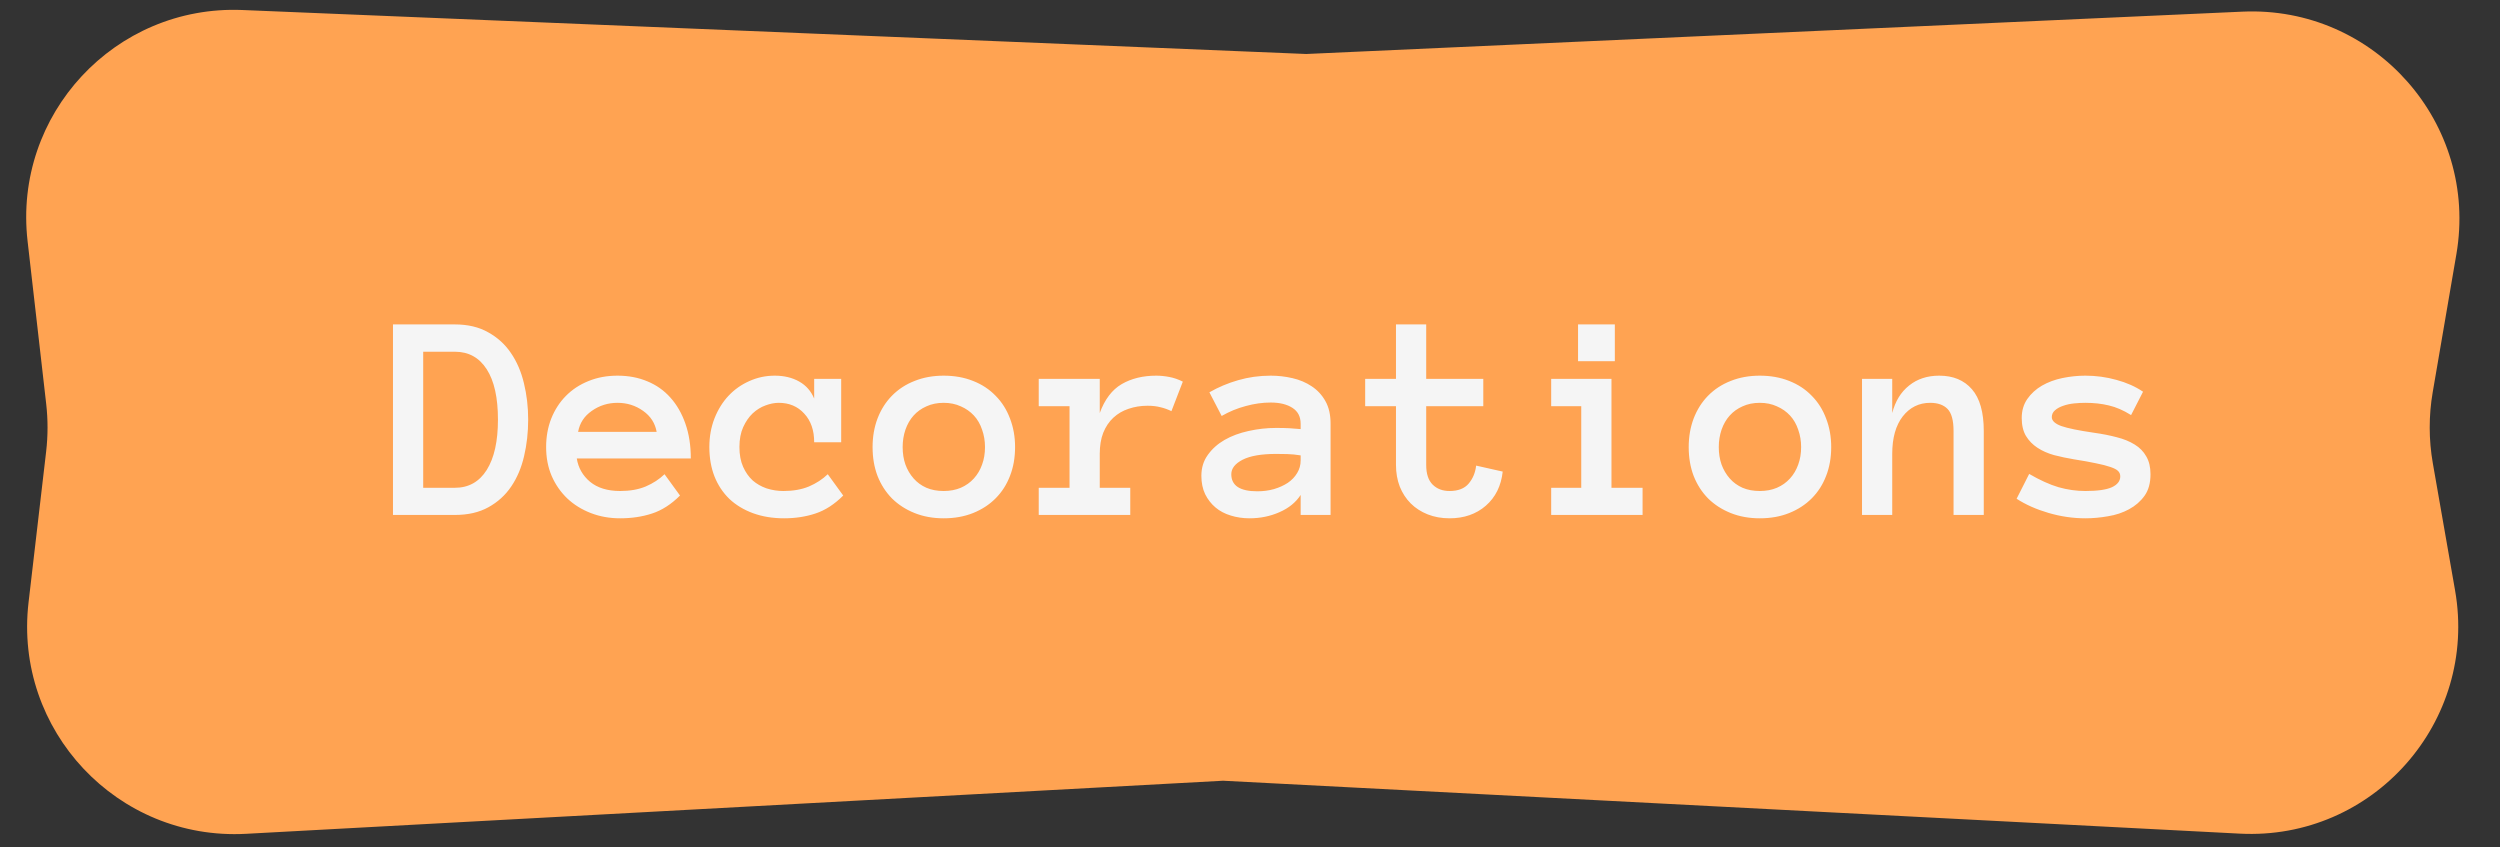 <svg width="301" height="102" viewBox="0 0 301 102" fill="none" xmlns="http://www.w3.org/2000/svg">
<rect x="0" y="0" width="301" height="102" fill="#333333" stroke="none"/>
<path d="M3.32 29.026C1.576 13.778 13.856 0.573 29.19 1.206L157.274 6.5L269.98 1.403C285.921 0.682 298.448 14.877 295.749 30.605L292.897 47.231C292.412 50.056 292.417 52.943 292.911 55.767L295.593 71.095C298.361 86.915 285.707 101.204 269.668 100.37L147.26 94L29.625 100.391C14.146 101.231 1.641 87.928 3.437 72.531L5.556 54.368C5.778 52.462 5.78 50.537 5.562 48.631L3.32 29.026Z" fill="#FFA352"/>
<path d="M63.592 50.522C63.592 52.057 63.428 53.522 63.1 54.916C62.783 56.299 62.268 57.518 61.553 58.572C60.85 59.615 59.936 60.447 58.811 61.068C57.697 61.69 56.35 62 54.768 62H47.315V39.06H54.768C56.326 39.06 57.662 39.377 58.776 40.01C59.901 40.631 60.815 41.463 61.518 42.506C62.233 43.549 62.754 44.762 63.082 46.145C63.422 47.527 63.592 48.986 63.592 50.522ZM59.953 50.522C59.953 47.873 59.502 45.852 58.6 44.457C57.697 43.051 56.42 42.348 54.768 42.348H50.953V58.73H54.768C56.42 58.73 57.697 58.016 58.6 56.586C59.502 55.156 59.953 53.135 59.953 50.522ZM69.445 55.197C69.621 56.322 70.154 57.26 71.045 58.01C71.947 58.748 73.154 59.117 74.666 59.117C75.85 59.117 76.875 58.935 77.742 58.572C78.621 58.197 79.377 57.705 80.01 57.096L81.873 59.662C80.818 60.717 79.699 61.438 78.516 61.824C77.344 62.211 76.061 62.404 74.666 62.404C73.4 62.404 72.223 62.193 71.133 61.772C70.043 61.35 69.1 60.764 68.303 60.014C67.506 59.252 66.879 58.35 66.422 57.307C65.977 56.264 65.754 55.103 65.754 53.826C65.754 52.584 65.959 51.441 66.369 50.398C66.791 49.344 67.377 48.435 68.127 47.674C68.889 46.9 69.797 46.303 70.852 45.881C71.906 45.447 73.072 45.23 74.35 45.23C75.674 45.23 76.875 45.459 77.953 45.916C79.031 46.361 79.951 47.012 80.713 47.867C81.486 48.723 82.09 49.772 82.523 51.014C82.957 52.244 83.174 53.639 83.174 55.197H69.445ZM79.061 51.998C78.873 50.943 78.328 50.1 77.426 49.467C76.523 48.822 75.498 48.5 74.35 48.5C73.201 48.5 72.17 48.822 71.256 49.467C70.342 50.1 69.791 50.943 69.604 51.998H79.061ZM101.525 59.662C100.471 60.717 99.358 61.438 98.186 61.824C97.025 62.211 95.766 62.404 94.406 62.404C93.035 62.404 91.787 62.199 90.662 61.789C89.549 61.379 88.6 60.805 87.814 60.066C87.041 59.316 86.443 58.414 86.022 57.359C85.611 56.305 85.406 55.127 85.406 53.826C85.406 52.584 85.611 51.435 86.022 50.381C86.443 49.315 87.006 48.406 87.709 47.656C88.424 46.895 89.262 46.303 90.223 45.881C91.184 45.447 92.203 45.23 93.281 45.23C94.406 45.23 95.385 45.465 96.217 45.934C97.049 46.402 97.652 47.088 98.027 47.99V45.617H101.279V53.246H98.027C98.027 51.805 97.629 50.656 96.832 49.801C96.047 48.934 95.022 48.5 93.756 48.5C93.252 48.5 92.719 48.605 92.156 48.816C91.606 49.016 91.096 49.332 90.627 49.766C90.17 50.199 89.789 50.75 89.484 51.418C89.18 52.086 89.027 52.889 89.027 53.826C89.027 54.74 89.174 55.531 89.467 56.199C89.76 56.855 90.141 57.4 90.609 57.834C91.09 58.256 91.652 58.578 92.297 58.801C92.953 59.012 93.627 59.117 94.318 59.117C95.502 59.117 96.527 58.935 97.395 58.572C98.273 58.197 99.029 57.705 99.662 57.096L101.525 59.662ZM122.215 53.826C122.215 55.103 122.01 56.264 121.6 57.307C121.201 58.35 120.621 59.252 119.859 60.014C119.109 60.764 118.207 61.35 117.152 61.772C116.098 62.193 114.92 62.404 113.619 62.404C112.342 62.404 111.176 62.193 110.121 61.772C109.066 61.35 108.158 60.764 107.397 60.014C106.647 59.252 106.066 58.35 105.656 57.307C105.258 56.264 105.059 55.103 105.059 53.826C105.059 52.584 105.258 51.435 105.656 50.381C106.066 49.315 106.647 48.4 107.397 47.639C108.158 46.865 109.066 46.273 110.121 45.863C111.176 45.441 112.342 45.23 113.619 45.23C114.92 45.23 116.098 45.441 117.152 45.863C118.207 46.273 119.109 46.865 119.859 47.639C120.621 48.4 121.201 49.315 121.6 50.381C122.01 51.435 122.215 52.584 122.215 53.826ZM118.594 53.826C118.594 53.088 118.477 52.391 118.242 51.734C118.02 51.066 117.691 50.498 117.258 50.029C116.824 49.56 116.297 49.191 115.676 48.922C115.066 48.641 114.381 48.5 113.619 48.5C112.846 48.5 112.154 48.641 111.545 48.922C110.936 49.191 110.42 49.56 109.998 50.029C109.576 50.498 109.248 51.066 109.014 51.734C108.791 52.391 108.68 53.088 108.68 53.826C108.68 54.6 108.791 55.303 109.014 55.935C109.248 56.568 109.576 57.125 109.998 57.605C110.42 58.086 110.936 58.461 111.545 58.73C112.154 58.988 112.846 59.117 113.619 59.117C114.381 59.117 115.066 58.988 115.676 58.73C116.297 58.461 116.824 58.086 117.258 57.605C117.691 57.125 118.02 56.568 118.242 55.935C118.477 55.303 118.594 54.6 118.594 53.826ZM141.041 49.502C140.607 49.291 140.162 49.133 139.705 49.027C139.26 48.91 138.744 48.852 138.158 48.852C137.35 48.852 136.588 48.975 135.873 49.221C135.17 49.455 134.561 49.812 134.045 50.293C133.529 50.773 133.125 51.377 132.832 52.103C132.551 52.818 132.41 53.668 132.41 54.652V58.73H136.084V62H125.063V58.73H128.772V48.904H125.063V45.617H132.41V49.73C133.008 48.09 133.887 46.93 135.047 46.25C136.219 45.57 137.607 45.23 139.213 45.23C139.717 45.23 140.244 45.283 140.795 45.389C141.346 45.494 141.885 45.682 142.412 45.951L141.041 49.502ZM144.645 57.289C144.645 56.328 144.902 55.49 145.418 54.775C145.934 54.049 146.607 53.445 147.44 52.965C148.283 52.484 149.244 52.127 150.322 51.893C151.412 51.647 152.52 51.523 153.645 51.523C154.266 51.523 154.799 51.535 155.244 51.559C155.69 51.582 156.141 51.617 156.598 51.664V51.014C156.598 50.158 156.264 49.52 155.596 49.098C154.94 48.676 154.072 48.465 152.994 48.465C152.01 48.465 151.008 48.605 149.988 48.887C148.969 49.156 148.002 49.555 147.088 50.082L145.611 47.234C146.69 46.613 147.844 46.127 149.074 45.775C150.316 45.412 151.623 45.23 152.994 45.23C153.885 45.23 154.758 45.33 155.613 45.529C156.481 45.728 157.254 46.057 157.934 46.514C158.625 46.971 159.176 47.568 159.586 48.307C159.996 49.033 160.201 49.935 160.201 51.014V62H156.598V59.592C156.023 60.482 155.174 61.174 154.049 61.666C152.936 62.158 151.734 62.404 150.445 62.404C149.648 62.404 148.893 62.293 148.178 62.07C147.475 61.859 146.865 61.537 146.35 61.103C145.834 60.67 145.418 60.137 145.102 59.504C144.797 58.859 144.645 58.121 144.645 57.289ZM151.377 59.152C152.092 59.152 152.76 59.065 153.381 58.889C154.014 58.701 154.57 58.449 155.051 58.133C155.531 57.805 155.906 57.412 156.176 56.955C156.457 56.498 156.598 55.994 156.598 55.443V54.828C156.023 54.734 155.484 54.682 154.981 54.67C154.477 54.658 154.031 54.652 153.645 54.652C151.863 54.652 150.516 54.887 149.602 55.355C148.699 55.824 148.248 56.404 148.248 57.096C148.248 58.467 149.291 59.152 151.377 59.152ZM180.926 56.779C180.738 58.502 180.059 59.873 178.887 60.893C177.727 61.9 176.273 62.404 174.527 62.404C173.566 62.404 172.688 62.246 171.891 61.93C171.094 61.613 170.414 61.174 169.852 60.611C169.289 60.049 168.85 59.375 168.533 58.59C168.229 57.793 168.076 56.926 168.076 55.988V48.904H164.367V45.617H168.076V39.06H171.715V45.617H178.588V48.904H171.715V55.988C171.715 57.043 171.973 57.828 172.488 58.344C173.004 58.859 173.684 59.117 174.527 59.117C175.559 59.117 176.326 58.818 176.83 58.221C177.334 57.623 177.633 56.902 177.727 56.059L180.926 56.779ZM194.426 43.49H189.996V39.06H194.426V43.49ZM197.766 62H186.762V58.73H190.383V48.904H186.762V45.617H194.022V58.73H197.766V62ZM220.477 53.826C220.477 55.103 220.272 56.264 219.861 57.307C219.463 58.35 218.883 59.252 218.121 60.014C217.371 60.764 216.469 61.35 215.414 61.772C214.359 62.193 213.182 62.404 211.881 62.404C210.604 62.404 209.438 62.193 208.383 61.772C207.328 61.35 206.42 60.764 205.658 60.014C204.908 59.252 204.328 58.35 203.918 57.307C203.52 56.264 203.32 55.103 203.32 53.826C203.32 52.584 203.52 51.435 203.918 50.381C204.328 49.315 204.908 48.4 205.658 47.639C206.42 46.865 207.328 46.273 208.383 45.863C209.438 45.441 210.604 45.23 211.881 45.23C213.182 45.23 214.359 45.441 215.414 45.863C216.469 46.273 217.371 46.865 218.121 47.639C218.883 48.4 219.463 49.315 219.861 50.381C220.272 51.435 220.477 52.584 220.477 53.826ZM216.856 53.826C216.856 53.088 216.738 52.391 216.504 51.734C216.281 51.066 215.953 50.498 215.52 50.029C215.086 49.56 214.559 49.191 213.938 48.922C213.328 48.641 212.643 48.5 211.881 48.5C211.107 48.5 210.416 48.641 209.807 48.922C209.197 49.191 208.682 49.56 208.26 50.029C207.838 50.498 207.51 51.066 207.275 51.734C207.053 52.391 206.941 53.088 206.941 53.826C206.941 54.6 207.053 55.303 207.275 55.935C207.51 56.568 207.838 57.125 208.26 57.605C208.682 58.086 209.197 58.461 209.807 58.73C210.416 58.988 211.107 59.117 211.881 59.117C212.643 59.117 213.328 58.988 213.938 58.73C214.559 58.461 215.086 58.086 215.52 57.605C215.953 57.125 216.281 56.568 216.504 55.935C216.738 55.303 216.856 54.6 216.856 53.826ZM238.846 62H235.207V51.893C235.207 50.615 234.967 49.73 234.486 49.238C234.006 48.746 233.309 48.5 232.395 48.5C231.047 48.5 229.945 49.045 229.09 50.135C228.246 51.225 227.824 52.73 227.824 54.652V62H224.186V45.617H227.824V49.73C228.188 48.312 228.861 47.211 229.846 46.426C230.83 45.629 232.043 45.23 233.484 45.23C235.16 45.23 236.473 45.775 237.422 46.865C238.371 47.955 238.846 49.631 238.846 51.893V62ZM258.92 57.096C258.92 58.162 258.68 59.029 258.199 59.697C257.719 60.365 257.098 60.904 256.336 61.315C255.586 61.725 254.742 62.006 253.805 62.158C252.879 62.322 251.971 62.404 251.08 62.404C249.592 62.404 248.109 62.188 246.633 61.754C245.156 61.32 243.879 60.752 242.801 60.049L244.313 57.06C245.602 57.81 246.779 58.344 247.846 58.66C248.924 58.965 250.002 59.117 251.08 59.117C252.545 59.117 253.611 58.965 254.279 58.66C254.947 58.344 255.281 57.91 255.281 57.359C255.281 57.09 255.188 56.867 255 56.691C254.813 56.516 254.502 56.357 254.068 56.217C253.635 56.065 253.061 55.918 252.346 55.777C251.643 55.625 250.764 55.467 249.709 55.303C248.865 55.162 248.063 54.992 247.301 54.793C246.551 54.582 245.889 54.289 245.315 53.914C244.74 53.539 244.277 53.065 243.926 52.49C243.586 51.916 243.416 51.195 243.416 50.328C243.416 49.449 243.639 48.688 244.084 48.043C244.541 47.387 245.133 46.848 245.859 46.426C246.598 46.004 247.424 45.699 248.338 45.512C249.252 45.324 250.166 45.23 251.08 45.23C252.369 45.23 253.617 45.4 254.824 45.74C256.043 46.068 257.109 46.543 258.023 47.164L256.582 49.977C255.668 49.402 254.777 49.016 253.91 48.816C253.055 48.605 252.111 48.5 251.08 48.5C250.647 48.5 250.195 48.523 249.727 48.57C249.258 48.617 248.824 48.711 248.426 48.852C248.027 48.98 247.693 49.162 247.424 49.397C247.166 49.619 247.037 49.895 247.037 50.223C247.037 50.656 247.418 51.014 248.18 51.295C248.953 51.565 250.266 51.834 252.117 52.103C253.125 52.244 254.045 52.426 254.877 52.648C255.709 52.859 256.424 53.152 257.022 53.527C257.619 53.891 258.082 54.365 258.41 54.951C258.75 55.525 258.92 56.24 258.92 57.096Z" fill="#F5F5F5"/>
</svg>
